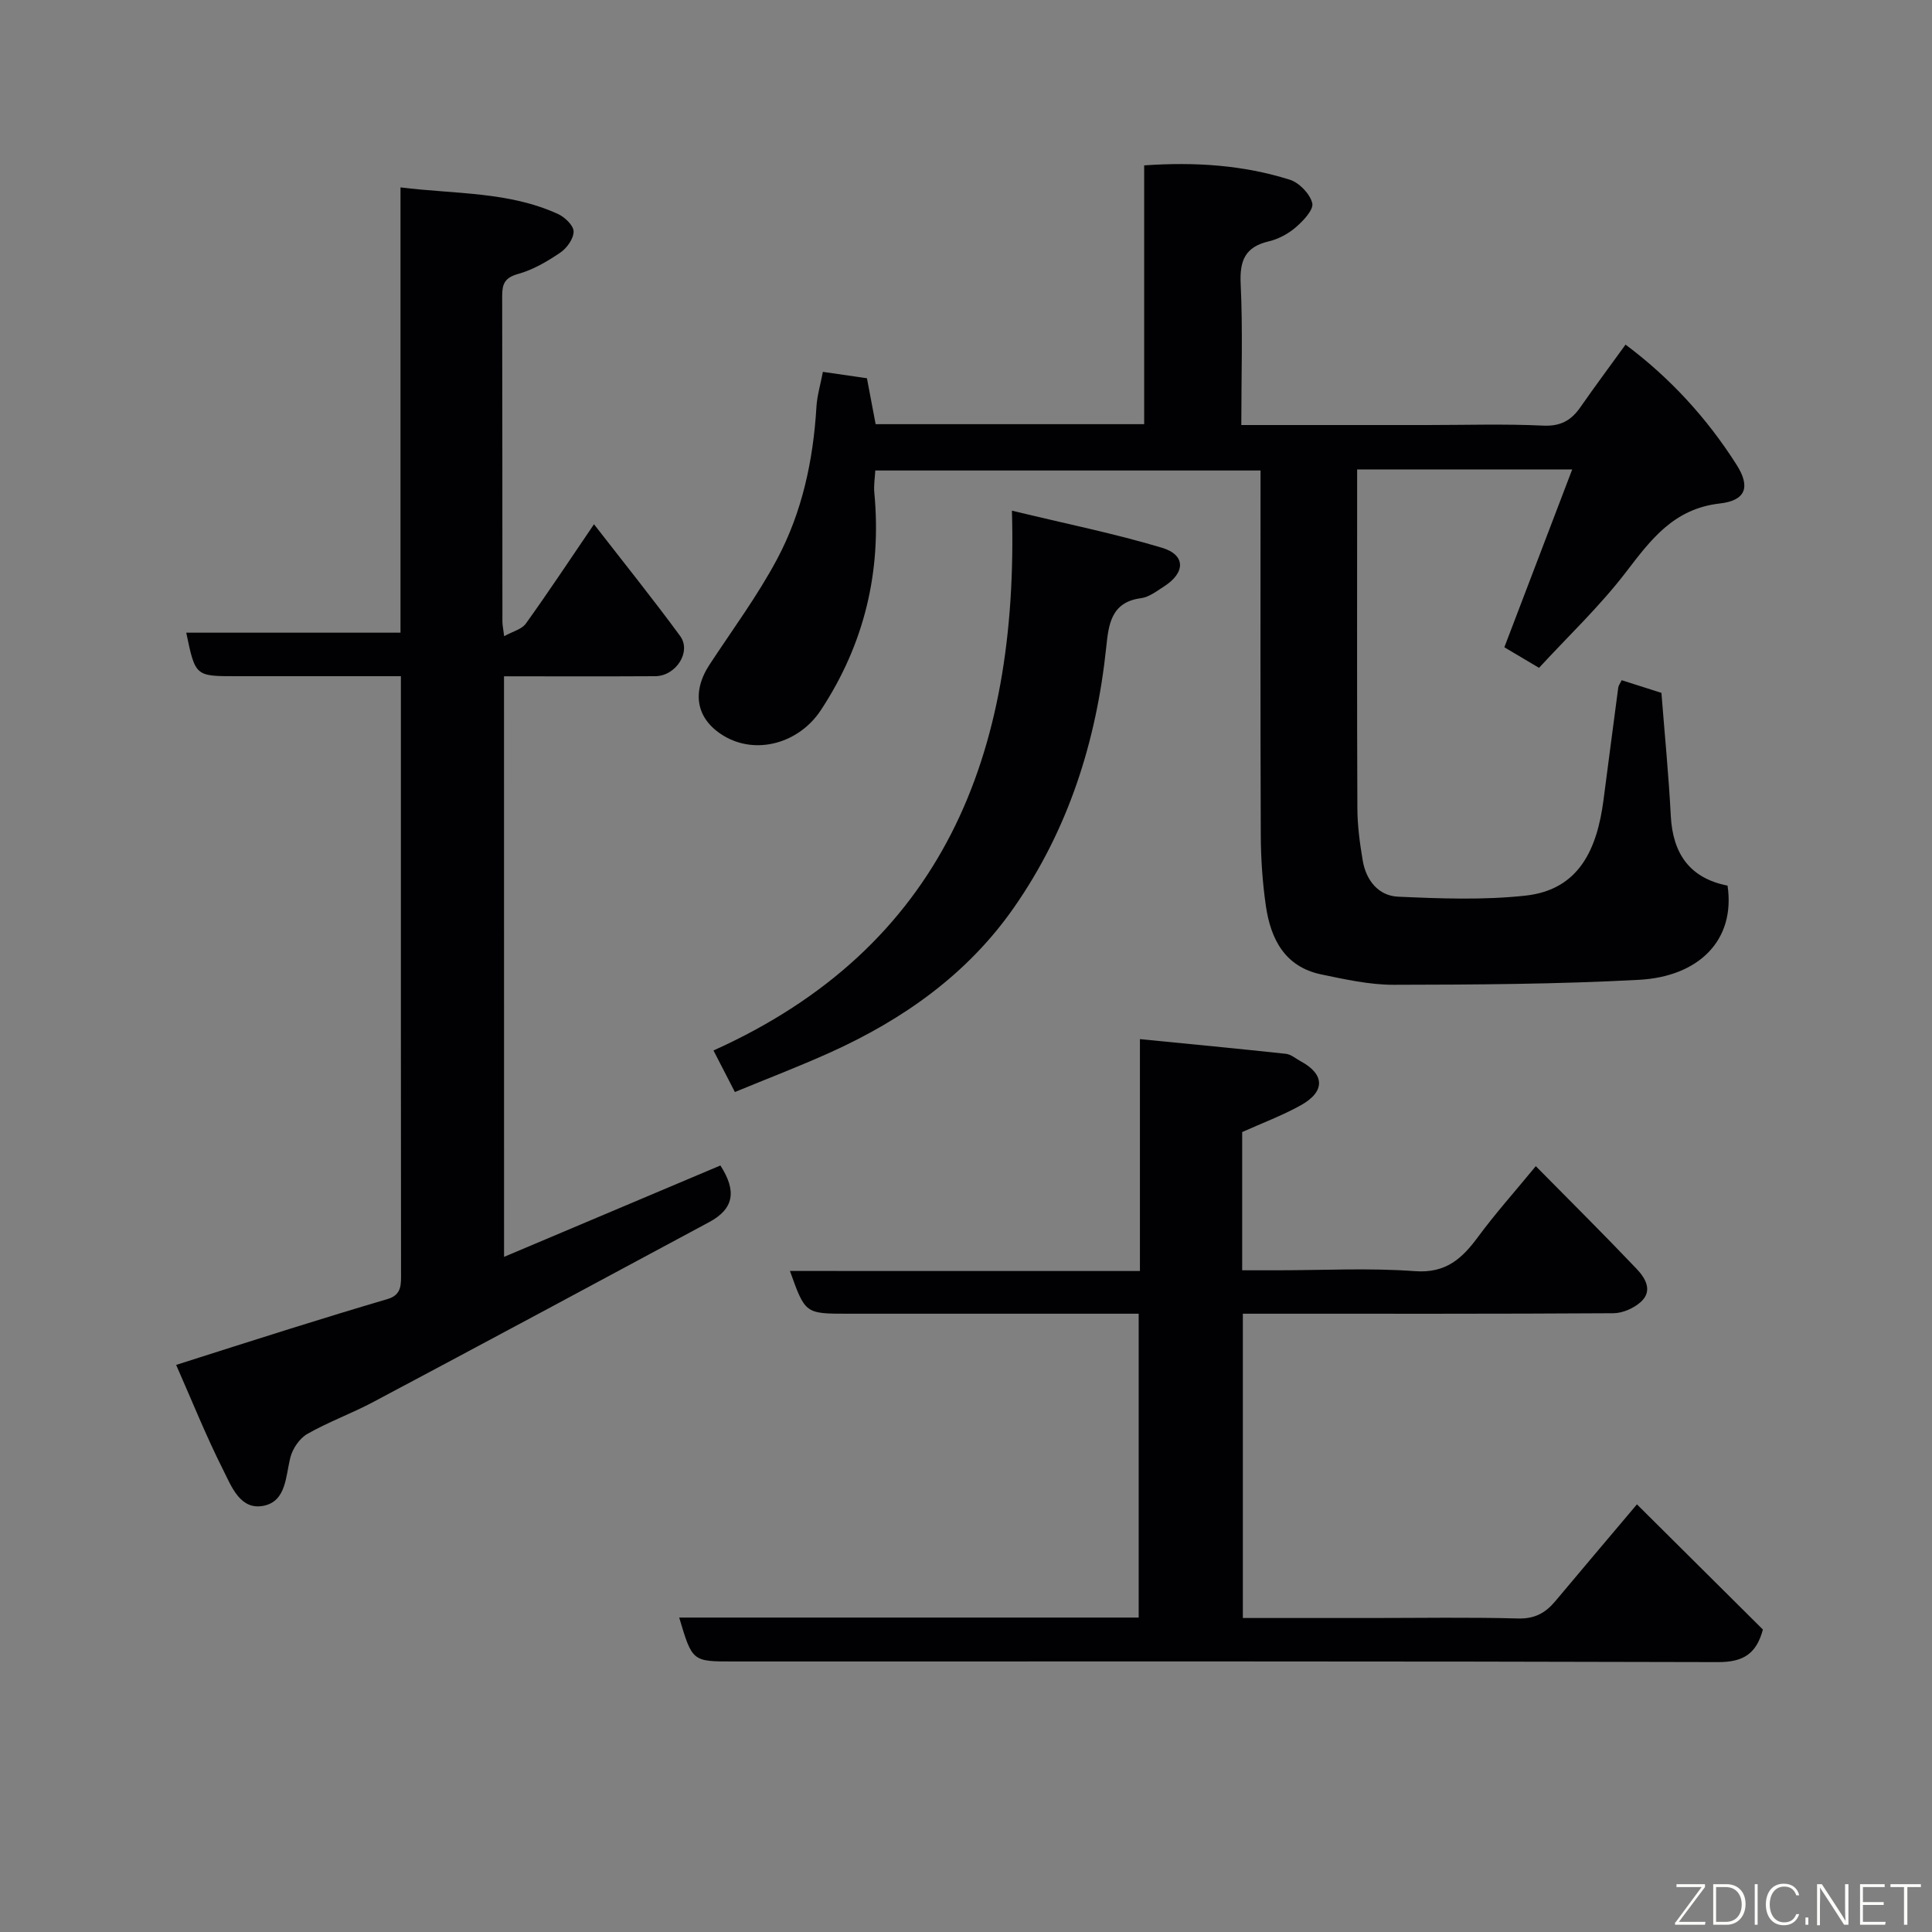 <svg enable-background="new 0 0 400 400" viewBox="0 0 400 400" xmlns="http://www.w3.org/2000/svg"><rect x="0" y="0" width="400" height="400" fill="#808080" stroke="none"/><path d="m257 88h38.48c8 0 16.01-.26 23.99.12 3.59.17 5.8-1.04 7.71-3.78 2.98-4.28 6.1-8.47 9.37-12.99 9.16 6.83 16.85 15.2 23 24.89 2.9 4.57 1.91 7.39-3.48 8-9.57 1.09-14.28 7.49-19.5 14.3-5.41 7.05-11.95 13.23-17.93 19.73-2.77-1.65-4.99-2.96-7.18-4.26 4.66-12.22 9.27-24.29 14.05-36.82-15.17 0-29.46 0-44.53 0v5.24c0 21.66-.05 43.33.05 64.99.02 3.59.51 7.21 1.11 10.76.69 4.07 3.24 7.29 7.32 7.47 8.78.39 17.68.73 26.38-.22 11.23-1.23 14.83-9.82 16.14-19.74 1.03-7.78 2.02-15.56 3.06-23.33.06-.44.38-.84.71-1.53 2.67.85 5.28 1.68 8.23 2.62.66 8.46 1.5 16.95 1.94 25.47.41 7.86 3.95 12.9 11.75 14.44 1.69 11.39-6.06 18.84-18.32 19.5-16.9.91-33.85 1-50.78 1.03-5.01.01-10.08-1.12-15.03-2.15-7.52-1.57-10.45-7.31-11.45-14.15-.71-4.88-1.04-9.85-1.06-14.79-.1-24.99-.05-49.99-.05-75.39-26.54 0-52.92 0-79.76 0-.07 1.44-.35 3.04-.2 4.61 1.54 16.3-2.07 31.34-11.07 45.01-4.51 6.85-13.42 9.38-20.17 5.28-5.69-3.46-6.61-9.02-2.87-14.72 4.74-7.22 9.92-14.22 13.97-21.81 5.19-9.73 7.49-20.45 8.15-31.49.14-2.39.86-4.76 1.34-7.3 3.18.46 6.07.88 9.12 1.32.58 3.06 1.17 6.21 1.8 9.51h55.6c0-17.85 0-35.57 0-53.58 10.59-.74 20.53-.06 30.16 2.97 1.95.62 4.17 2.93 4.64 4.85.33 1.34-1.86 3.66-3.4 4.99-1.56 1.35-3.6 2.45-5.61 2.92-4.92 1.16-6.05 4-5.81 8.84.45 9.47.13 18.97.13 29.19z" fill="#010103"/><path d="m104.36 260.22c15.09-6.38 29.93-12.64 44.79-18.92 3.42 5.3 2.8 8.97-2.31 11.72-23.16 12.46-46.34 24.9-69.56 37.25-4.46 2.37-9.27 4.11-13.65 6.61-1.6.91-3.03 3.01-3.5 4.83-1 3.93-.85 9.04-5.48 10.03-4.9 1.04-6.73-4-8.46-7.44-3.51-6.95-6.41-14.21-9.72-21.71 8.3-2.64 16-5.12 23.73-7.53 6.68-2.09 13.37-4.14 20.08-6.12 2.97-.88 2.75-3.13 2.75-5.48-.04-33.67-.03-67.32-.03-100.98 0-7.3 0-14.6 0-22.48-11.64 0-22.91 0-34.18 0-8.38 0-8.38 0-10.26-9.01h44.36c0-30.73 0-61.12 0-92.19 11.37 1.41 22.42.83 32.63 5.52 1.4.64 3.21 2.38 3.21 3.61 0 1.5-1.4 3.46-2.77 4.38-2.69 1.82-5.63 3.55-8.72 4.41-2.75.76-3.3 2.05-3.3 4.52.05 22.49.03 44.99.05 67.48 0 .65.15 1.3.36 3 1.81-1.01 3.66-1.44 4.49-2.61 4.66-6.49 9.07-13.16 14.11-20.57 6.07 7.83 12.12 15.35 17.83 23.13 2.4 3.27-.86 8.3-5.16 8.33-10.31.06-20.63.02-31.3.02.01 39.81.01 79.38.01 120.2z" fill="#010103"/><path d="m236.01 263.15c0-16.03 0-31.3 0-48.01 10.41 1.03 20.32 1.97 30.22 3.04 1.06.12 2.05.99 3.06 1.54 4.98 2.68 5.13 6.26.07 9.09-3.83 2.14-8 3.69-12.18 5.57v28.62h7.28c9.5 0 19.04-.52 28.48.18 6.45.48 9.8-2.64 13.13-7.17 3.5-4.74 7.44-9.15 11.9-14.57 7.07 7.16 14.08 14.12 20.88 21.27 1.77 1.86 3.44 4.54.84 6.86-1.45 1.3-3.74 2.31-5.66 2.32-24.16.15-48.33.1-72.49.1-1.31 0-2.61 0-4.22 0v63h26.52c10.17 0 20.34-.18 30.49.1 3.42.09 5.65-1.16 7.66-3.56 5.38-6.42 10.79-12.81 16.92-20.07 8.82 8.76 17.51 17.4 26.08 25.92-1.36 5.05-4.08 6.75-9.28 6.74-67.99-.2-135.99-.13-203.98-.13-8.4 0-8.4 0-11.11-9.09h95.13c0-20.97 0-41.57 0-62.91-1.73 0-3.48 0-5.23 0-18.33 0-36.66 0-55 0-8.81 0-8.81 0-11.97-8.85 24 .01 47.87.01 72.46.01z" fill="#010103"/><path d="m209.51 105.73c11.28 2.73 21.31 4.75 31.07 7.68 4.93 1.48 4.87 5.16.43 8-1.51.97-3.11 2.22-4.79 2.44-6.25.82-6.7 5.56-7.19 10.19-2.05 19.48-7.83 37.67-19.07 53.81-9.62 13.82-22.93 23.22-38.12 30.07-6.34 2.86-12.85 5.35-19.69 8.17-1.41-2.73-2.66-5.15-4.43-8.6 47.39-21.33 63.21-61.02 61.79-111.76z" fill="#010103"/><g fill="#fbfcfa"><path d="m346.9 398 5.4-7.3h-5.2v-.6h5.9v.6l-5.4 7.2h5.5l-.1.6h-6.2v-.5z"/><path d="m354.7 390.1h2.8c2.3 0 3.9 1.6 3.9 4.1s-1.6 4.3-3.9 4.3h-2.8zm.6 7.8h2c2.2 0 3.3-1.6 3.3-3.6 0-1.8-1-3.6-3.3-3.6h-2z"/><path d="m363.9 390.1v8.4h-.6v-8.4h1.6z"/><path d="m372.5 396.3c-.4 1.3-1.4 2.3-3.2 2.3-2.4 0-3.7-1.9-3.7-4.3 0-2.3 1.2-4.3 3.7-4.3 1.8 0 2.9 1 3.2 2.4h-.6c-.4-1.1-1.1-1.8-2.5-1.8-2.1 0-3 1.9-3 3.7s.9 3.7 3 3.7c1.4 0 2.1-.7 2.5-1.7z"/><path d="m373.8 398.5v-1.5h.6v1.5z"/><path d="m376.2 398.5v-8.4h1c1.3 2 4.4 6.7 4.9 7.6-.1-1.2-.1-2.4-.1-3.8v-3.8h.7v8.4h-.9c-1.2-1.9-4.4-6.8-5-7.7.1 1.1 0 2.3 0 3.9v3.9h-.6z"/><path d="m390 394.4h-4.3v3.5h4.7l-.1.6h-5.2v-8.4h5.1v.6h-4.5v3.1h4.3z"/><path d="m394.2 390.7h-2.8v-.6h6.3v.6h-2.8v7.8h-.7z"/></g></svg>